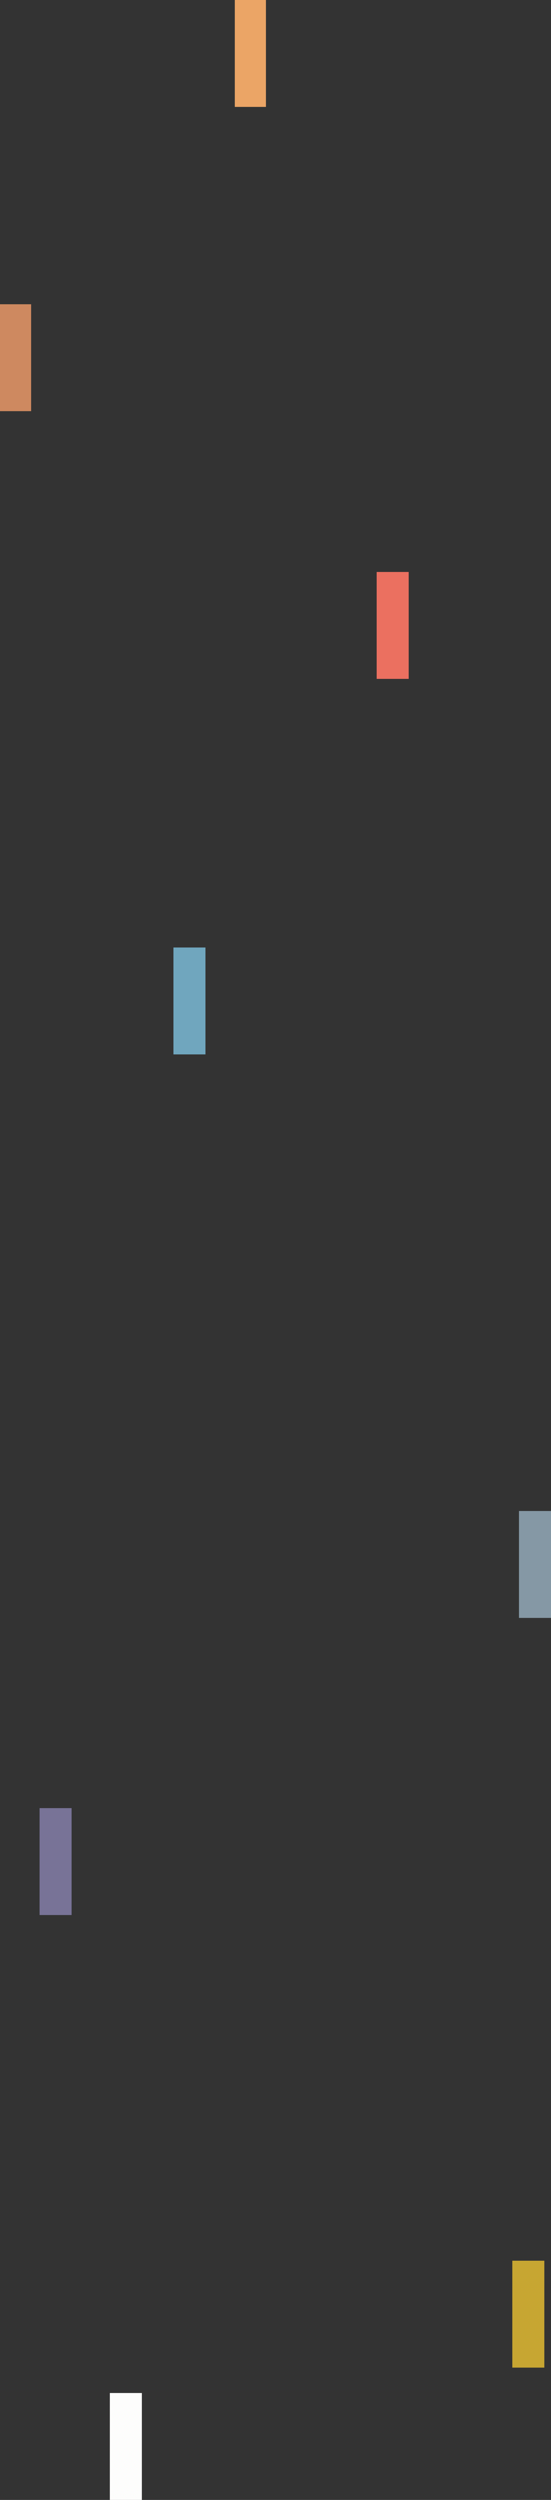 <svg width="1239" height="5612" fill="none" xmlns="http://www.w3.org/2000/svg"><rect width="100%" height="100%" fill="#333333" stroke="none"/><path fill="#FDFDFC" d="M247 5372h72v240h-72z"/><path fill="#CE8960" d="M0 683h70v240H0z"/><path fill="#EBA566" d="M528 0h70v240h-70z"/><path fill="#70A6BE" d="M390 2127h72v240h-72z"/><path fill="#EB7060" d="M847 1284h72v240h-72z"/><path fill="#8598A5" d="M1167 3392h72v240h-72z"/><path fill="#787397" d="M89 4059h72v240H89z"/><path fill="#C7A632" d="M1152 5075h72v240h-72z"/></svg>